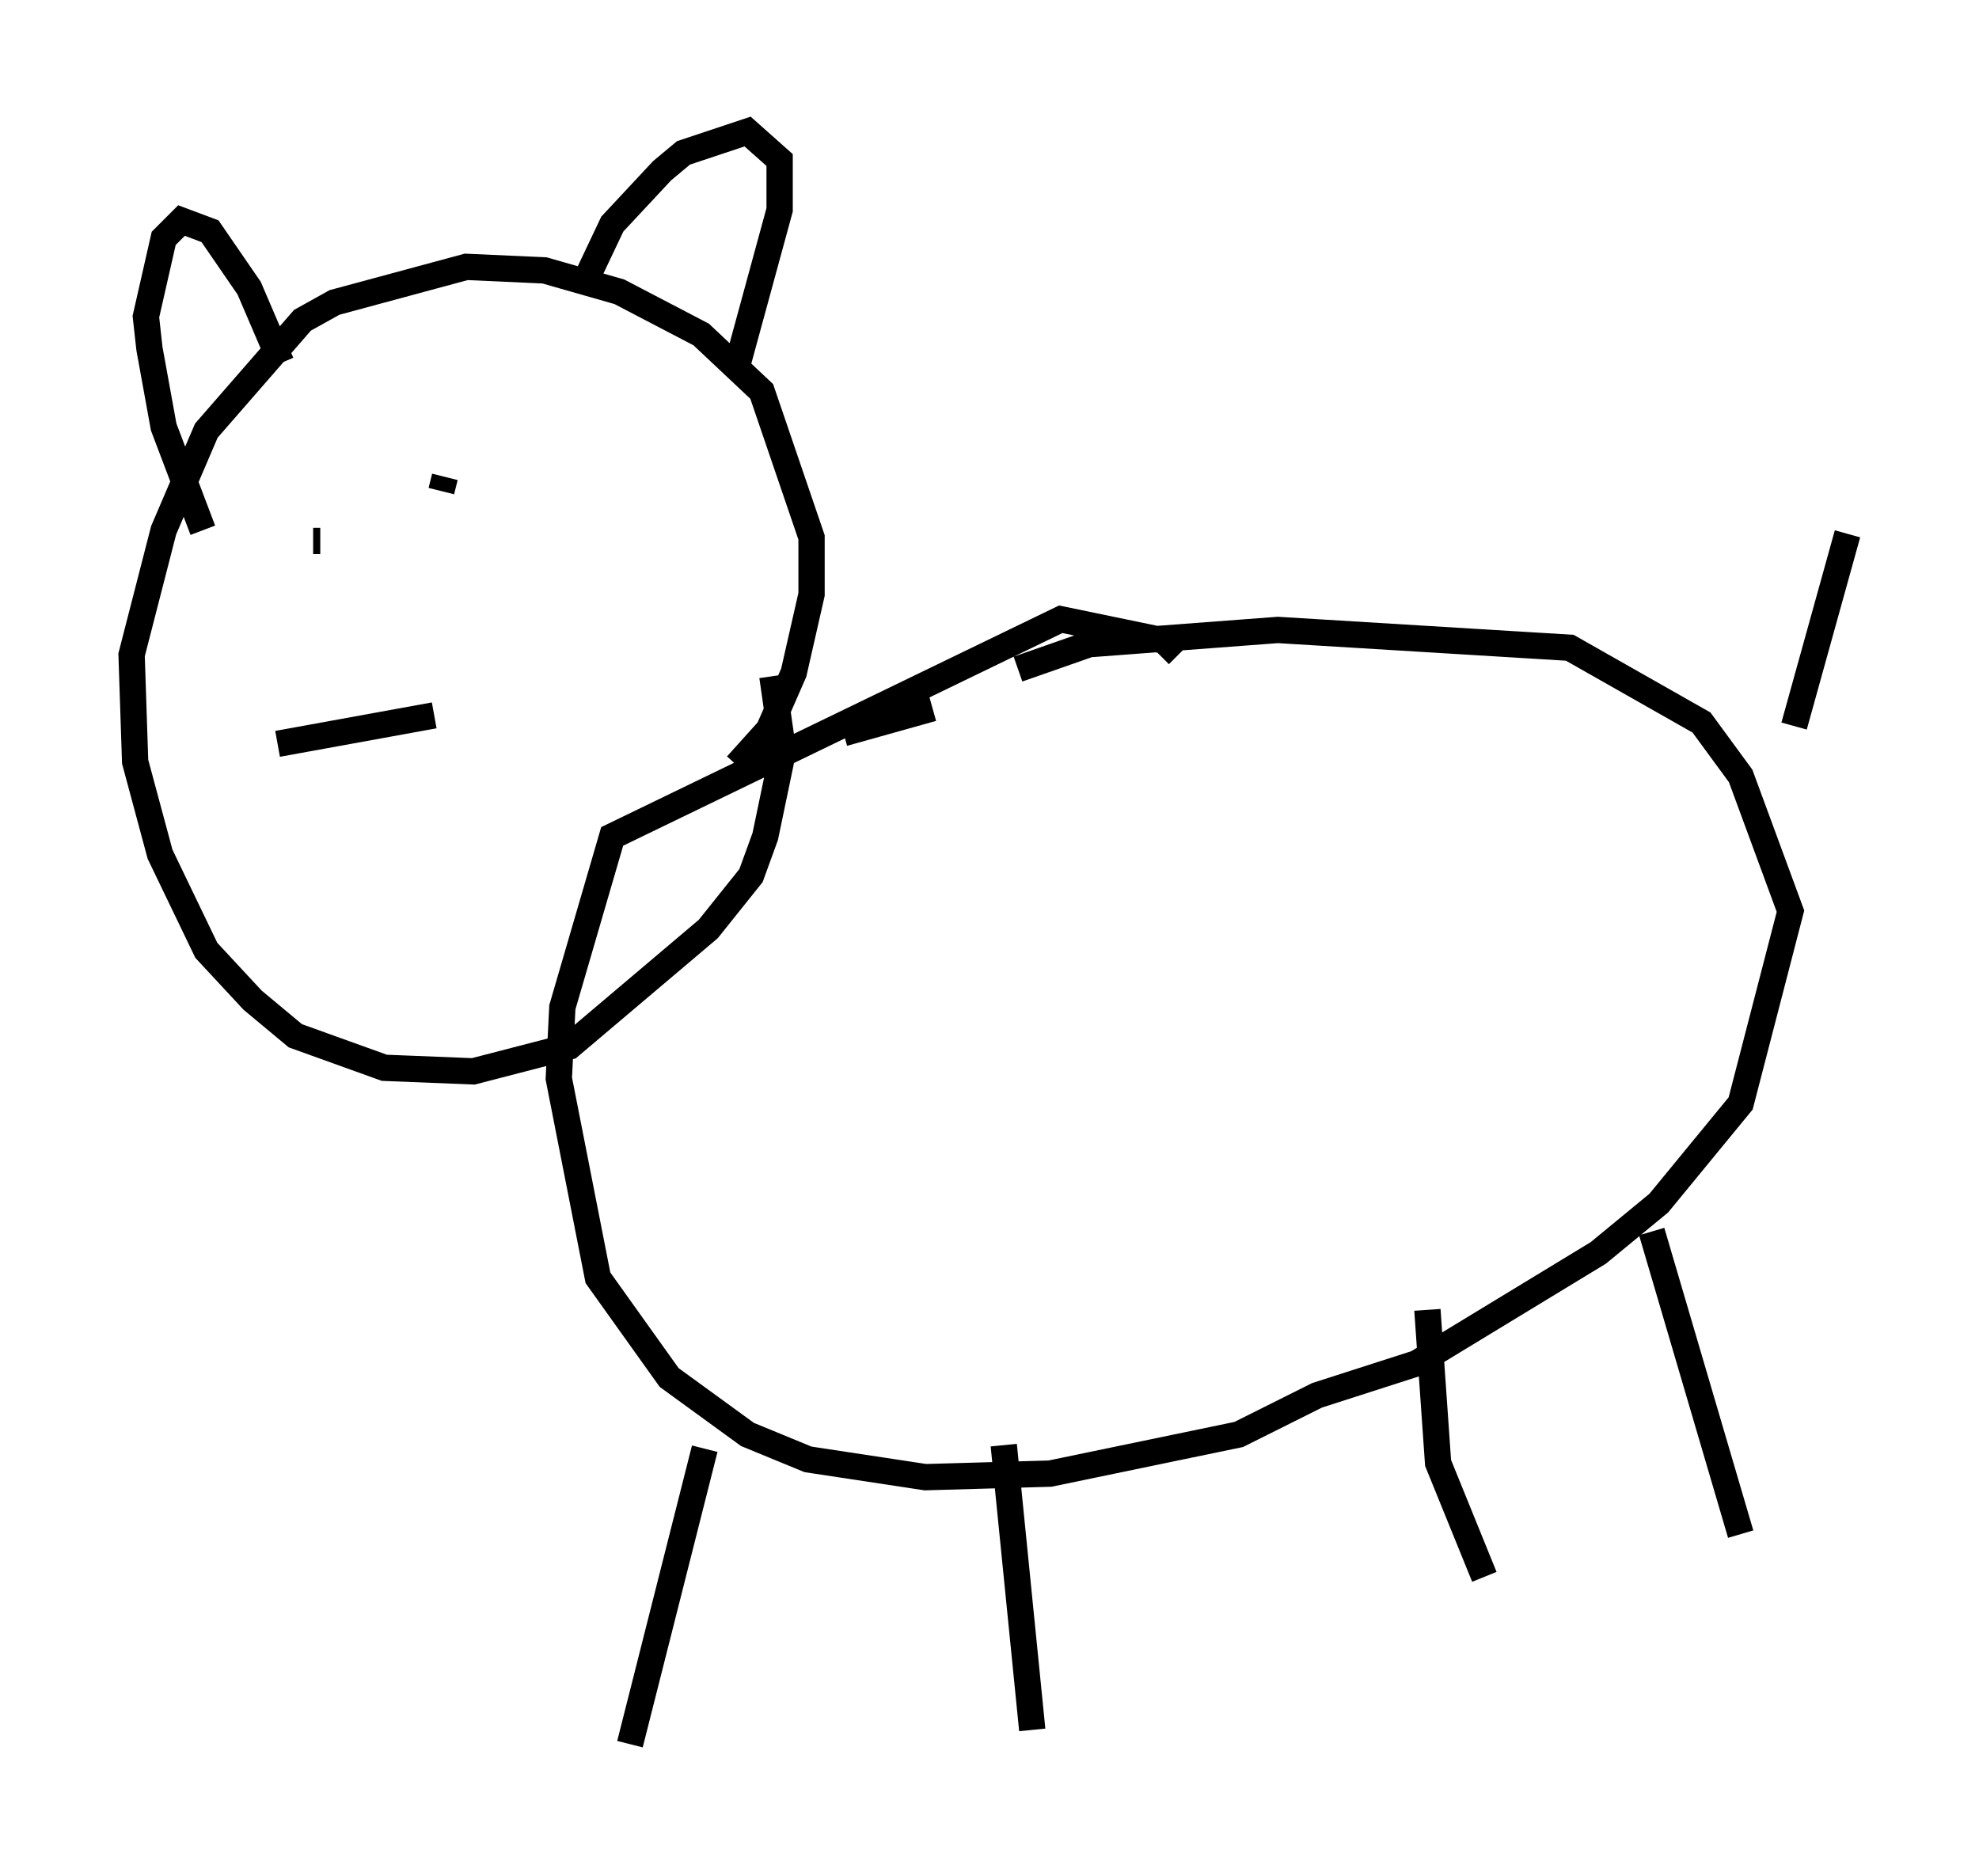 <?xml version="1.0" encoding="utf-8" ?>
<svg baseProfile="full" height="71.298" version="1.1" width="75.223" xmlns="http://www.w3.org/2000/svg" xmlns:ev="http://www.w3.org/2001/xml-events" xmlns:xlink="http://www.w3.org/1999/xlink"><defs /><rect fill="white" height="71.298" width="75.223" x="0" y="0" /><path d="M29.086, 30.034 m0.541, -0.677 m2.436, -1.488 l3.383, -0.947 m3.248, -1.488 l2.706, -0.947 7.172, -0.541 l11.096, 0.677 5.007, 2.842 l1.488, 2.03 1.894, 5.142 l-1.894, 7.307 -3.112, 3.789 l-2.3, 1.894 -6.901, 4.195 l-3.789, 1.218 -2.977, 1.488 l-7.172, 1.488 -4.736, 0.135 l-4.465, -0.677 -2.3, -0.947 l-2.977, -2.165 -2.706, -3.789 l-1.488, -7.578 0.135, -2.706 l1.894, -6.495 17.05, -8.254 l3.924, 0.812 0.541, 0.541 m-17.997, 30.176 l-2.842, 11.231 m14.208, -11.367 l1.083, 10.825 m15.02, -15.967 l0.406, 5.819 1.759, 4.33 m6.36, -13.126 l3.383, 11.502 m2.03, -30.717 l2.03, -7.307 m-42.219, 8.796 l1.218, -1.353 0.947, -2.165 l0.677, -2.977 0.0, -2.165 l-1.894, -5.548 -2.3, -2.165 l-3.112, -1.624 -2.842, -0.812 l-2.977, -0.135 -5.007, 1.353 l-1.218, 0.677 -3.654, 4.195 l-1.624, 3.789 -1.218, 4.736 l0.135, 4.059 0.947, 3.518 l1.759, 3.654 1.759, 1.894 l1.624, 1.353 3.383, 1.218 l3.383, 0.135 3.654, -0.947 l5.277, -4.465 1.624, -2.03 l0.541, -1.488 0.677, -3.248 l-0.406, -2.842 m-17.456, -5.142 l0.271, 0.0 m8.39, -2.977 l0.0, 0.0 m-3.518, 2.03 l0.0, 0.0 m-6.495, 8.66 l5.954, -1.083 m0.406, -9.066 l-0.135, 0.541 m-9.066, 1.488 l-1.488, -3.924 -0.541, -2.977 l-0.135, -1.218 0.677, -2.977 l0.677, -0.677 1.083, 0.406 l1.488, 2.165 1.218, 2.842 m11.367, -2.706 l1.218, -2.571 1.894, -2.03 l0.812, -0.677 2.436, -0.812 l1.218, 1.083 0.0, 1.894 l-1.624, 5.954 " fill="none" stroke="black" stroke-width="1" /></svg>